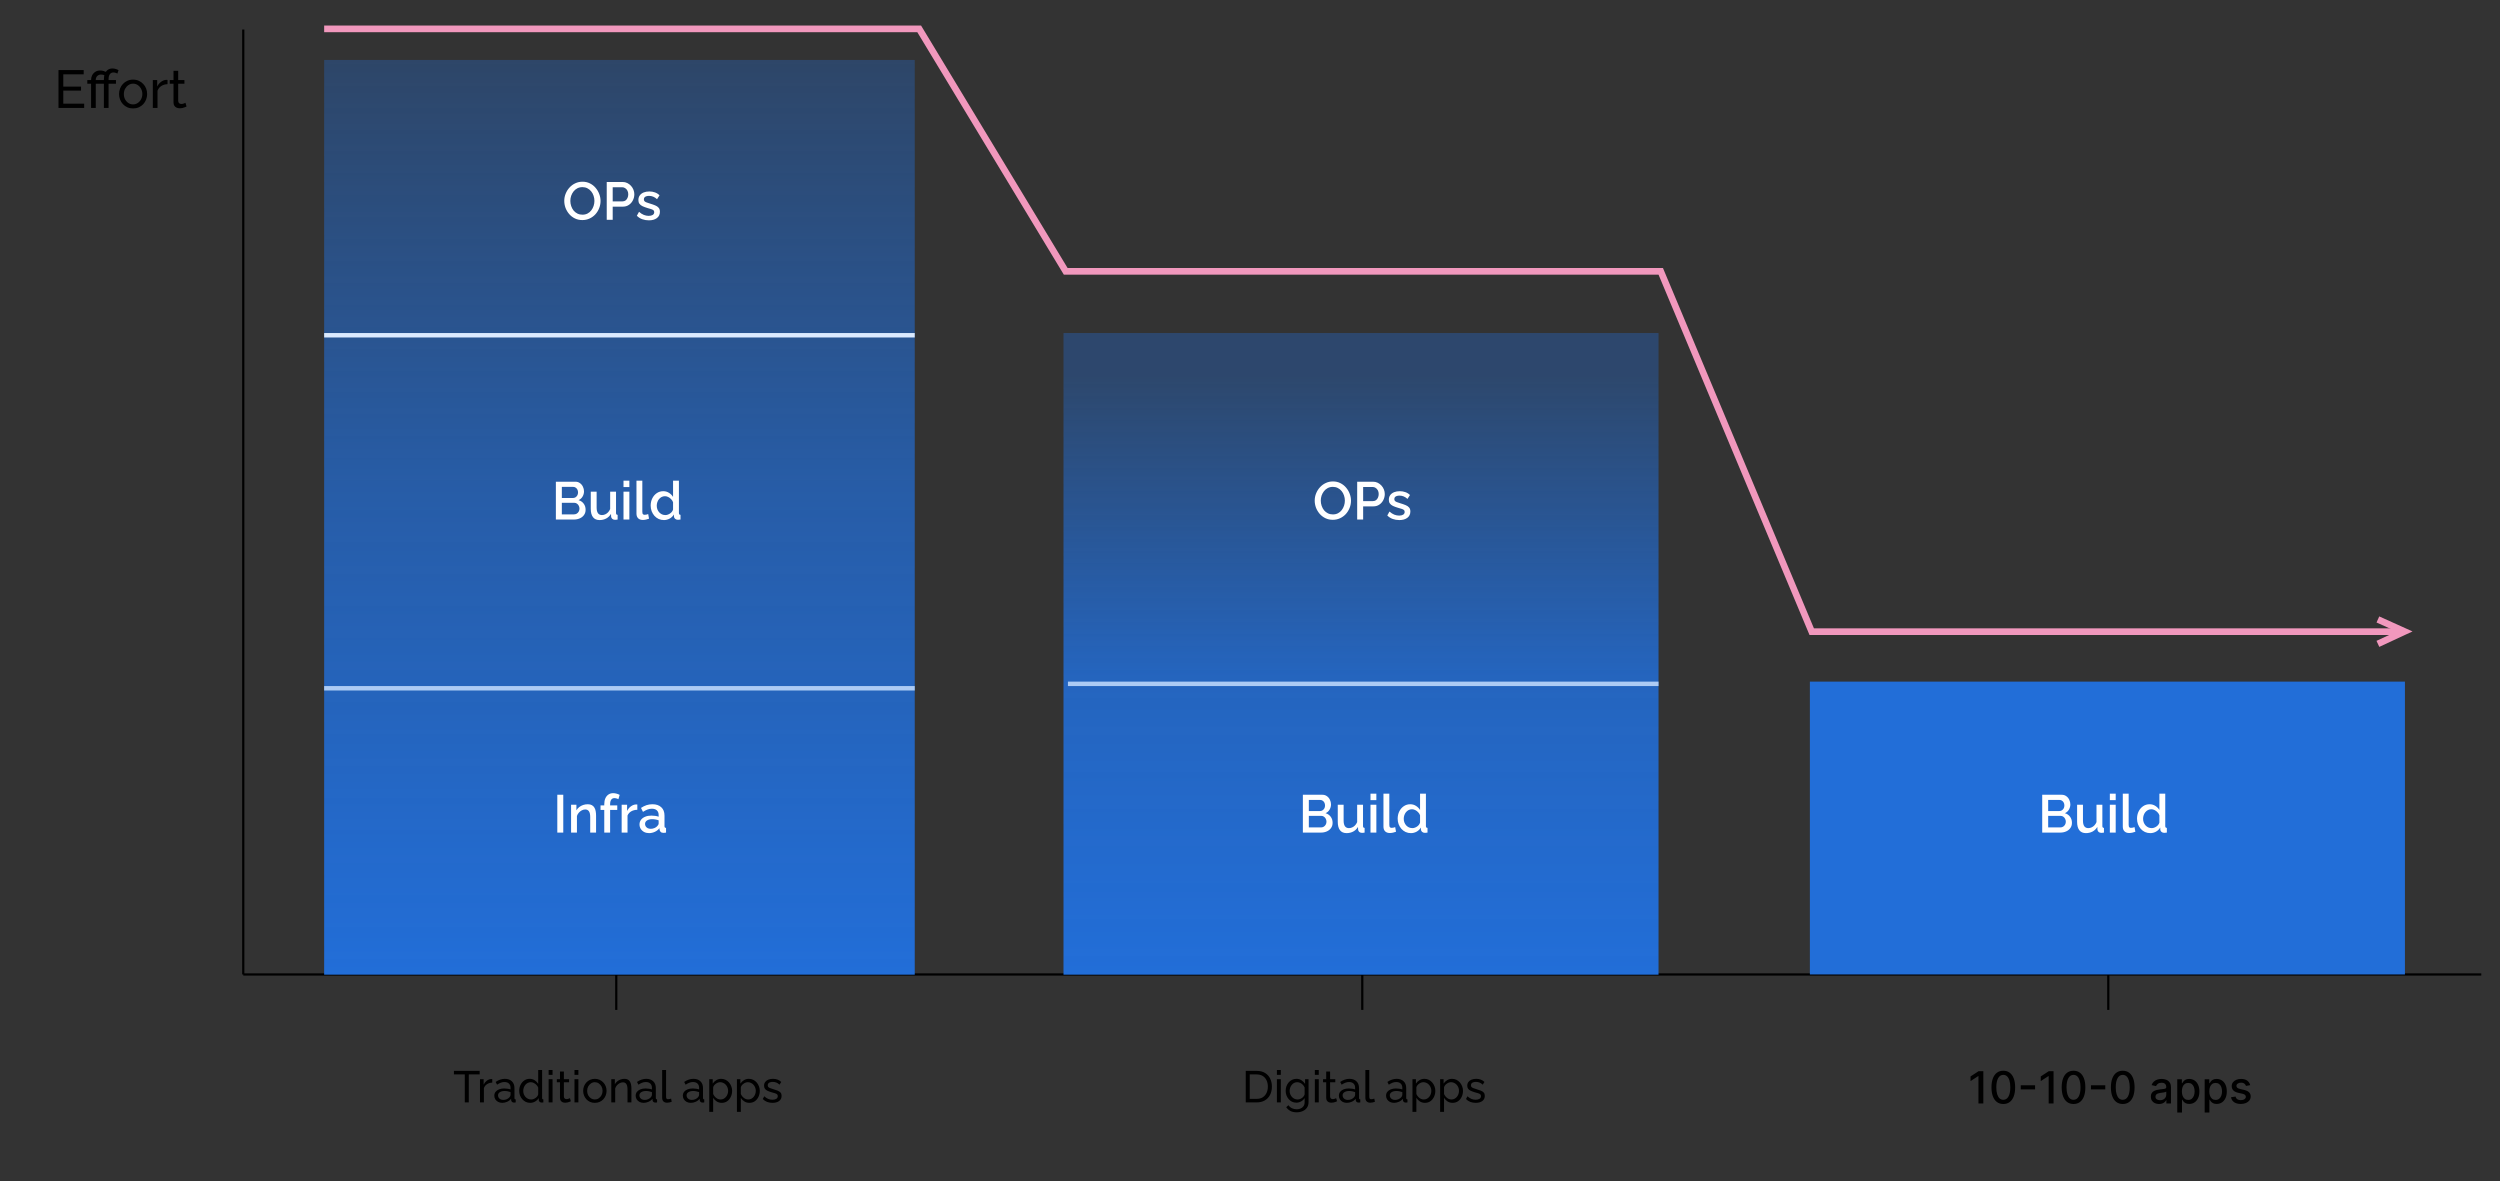 <svg width="1126" height="532" viewBox="0 0 1126 532" fill="none" xmlns="http://www.w3.org/2000/svg">
<rect x="0" y="0" width="1126" height="532" fill="#333333" stroke="none"/>
<path d="M109.566 438.9H1117.57" stroke="black"/>
<path d="M277.567 454.86V438.9" stroke="black"/>
<path d="M216.043 483.923H211.143V496.523H209.343V483.923H204.443V482.323H216.043V483.923ZM221.707 487.623C220.827 487.637 220.047 487.863 219.367 488.303C218.7 488.73 218.227 489.323 217.947 490.083V496.523H216.187V486.083H217.827V488.503C218.187 487.783 218.66 487.203 219.247 486.763C219.847 486.31 220.474 486.057 221.127 486.003C221.26 486.003 221.374 486.003 221.467 486.003C221.56 486.003 221.64 486.01 221.707 486.023V487.623ZM222.633 493.503C222.633 492.837 222.819 492.263 223.193 491.783C223.579 491.29 224.106 490.91 224.773 490.643C225.439 490.377 226.213 490.243 227.093 490.243C227.559 490.243 228.053 490.283 228.573 490.363C229.093 490.43 229.553 490.537 229.953 490.683V489.923C229.953 489.123 229.713 488.497 229.233 488.043C228.753 487.577 228.073 487.343 227.193 487.343C226.619 487.343 226.066 487.45 225.533 487.663C225.013 487.863 224.459 488.157 223.873 488.543L223.233 487.303C223.913 486.837 224.593 486.49 225.273 486.263C225.953 486.023 226.659 485.903 227.393 485.903C228.726 485.903 229.779 486.277 230.553 487.023C231.326 487.757 231.713 488.783 231.713 490.103V494.523C231.713 494.737 231.753 494.897 231.833 495.003C231.926 495.097 232.073 495.15 232.273 495.163V496.523C232.099 496.55 231.946 496.57 231.813 496.583C231.693 496.597 231.593 496.603 231.513 496.603C231.099 496.603 230.786 496.49 230.573 496.263C230.373 496.037 230.259 495.797 230.233 495.543L230.193 494.883C229.739 495.47 229.146 495.923 228.413 496.243C227.679 496.563 226.953 496.723 226.233 496.723C225.539 496.723 224.919 496.583 224.373 496.303C223.826 496.01 223.399 495.623 223.093 495.143C222.786 494.65 222.633 494.103 222.633 493.503ZM229.433 494.243C229.593 494.057 229.719 493.87 229.813 493.683C229.906 493.483 229.953 493.317 229.953 493.183V491.883C229.539 491.723 229.106 491.603 228.653 491.523C228.199 491.43 227.753 491.383 227.313 491.383C226.419 491.383 225.693 491.563 225.133 491.923C224.586 492.27 224.313 492.75 224.313 493.363C224.313 493.697 224.399 494.023 224.573 494.343C224.759 494.65 225.026 494.903 225.373 495.103C225.733 495.303 226.173 495.403 226.693 495.403C227.239 495.403 227.759 495.297 228.253 495.083C228.746 494.857 229.139 494.577 229.433 494.243ZM233.847 491.323C233.847 490.337 234.047 489.437 234.447 488.623C234.86 487.797 235.42 487.137 236.127 486.643C236.847 486.15 237.667 485.903 238.587 485.903C239.427 485.903 240.18 486.123 240.847 486.563C241.514 487.003 242.034 487.537 242.407 488.163V481.923H244.167V494.523C244.167 494.737 244.207 494.897 244.287 495.003C244.38 495.097 244.527 495.15 244.727 495.163V496.523C244.394 496.577 244.134 496.603 243.947 496.603C243.6 496.603 243.294 496.483 243.027 496.243C242.774 496.003 242.647 495.737 242.647 495.443V494.563C242.234 495.23 241.68 495.757 240.987 496.143C240.294 496.53 239.574 496.723 238.827 496.723C238.107 496.723 237.44 496.583 236.827 496.303C236.227 496.01 235.7 495.61 235.247 495.103C234.807 494.597 234.46 494.023 234.207 493.383C233.967 492.73 233.847 492.043 233.847 491.323ZM242.407 492.863V489.863C242.247 489.41 241.987 489.003 241.627 488.643C241.267 488.27 240.86 487.977 240.407 487.763C239.967 487.537 239.527 487.423 239.087 487.423C238.567 487.423 238.094 487.537 237.667 487.763C237.254 487.977 236.894 488.27 236.587 488.643C236.294 489.003 236.067 489.417 235.907 489.883C235.747 490.35 235.667 490.837 235.667 491.343C235.667 491.863 235.754 492.357 235.927 492.823C236.114 493.29 236.367 493.703 236.687 494.063C237.02 494.423 237.4 494.703 237.827 494.903C238.267 495.103 238.74 495.203 239.247 495.203C239.567 495.203 239.894 495.143 240.227 495.023C240.574 494.903 240.9 494.737 241.207 494.523C241.514 494.31 241.774 494.063 241.987 493.783C242.2 493.49 242.34 493.183 242.407 492.863ZM247.105 496.523V486.083H248.865V496.523H247.105ZM247.105 484.123V481.923H248.865V484.123H247.105ZM257.114 496.003C256.968 496.07 256.768 496.157 256.514 496.263C256.261 496.37 255.968 496.463 255.634 496.543C255.301 496.623 254.948 496.663 254.574 496.663C254.148 496.663 253.754 496.59 253.394 496.443C253.034 496.283 252.748 496.043 252.534 495.723C252.321 495.39 252.214 494.977 252.214 494.483V487.463H250.794V486.083H252.214V482.603H253.974V486.083H256.314V487.463H253.974V493.943C254.001 494.317 254.128 494.597 254.354 494.783C254.581 494.957 254.848 495.043 255.154 495.043C255.501 495.043 255.821 494.983 256.114 494.863C256.408 494.743 256.601 494.657 256.694 494.603L257.114 496.003ZM258.746 496.523V486.083H260.506V496.523H258.746ZM258.746 484.123V481.923H260.506V484.123H258.746ZM267.915 496.723C267.128 496.723 266.415 496.583 265.775 496.303C265.135 496.01 264.582 495.617 264.115 495.123C263.648 494.617 263.288 494.037 263.035 493.383C262.782 492.73 262.655 492.043 262.655 491.323C262.655 490.59 262.782 489.897 263.035 489.243C263.288 488.59 263.648 488.017 264.115 487.523C264.582 487.017 265.135 486.623 265.775 486.343C266.428 486.05 267.142 485.903 267.915 485.903C268.702 485.903 269.415 486.05 270.055 486.343C270.695 486.623 271.248 487.017 271.715 487.523C272.195 488.017 272.562 488.59 272.815 489.243C273.068 489.897 273.195 490.59 273.195 491.323C273.195 492.043 273.068 492.73 272.815 493.383C272.562 494.037 272.202 494.617 271.735 495.123C271.268 495.617 270.708 496.01 270.055 496.303C269.415 496.583 268.702 496.723 267.915 496.723ZM264.455 491.343C264.455 492.063 264.608 492.717 264.915 493.303C265.235 493.89 265.655 494.357 266.175 494.703C266.695 495.037 267.275 495.203 267.915 495.203C268.555 495.203 269.135 495.03 269.655 494.683C270.188 494.337 270.608 493.87 270.915 493.283C271.235 492.683 271.395 492.023 271.395 491.303C271.395 490.583 271.235 489.93 270.915 489.343C270.608 488.757 270.188 488.29 269.655 487.943C269.135 487.597 268.555 487.423 267.915 487.423C267.275 487.423 266.695 487.603 266.175 487.963C265.655 488.31 265.235 488.777 264.915 489.363C264.608 489.95 264.455 490.61 264.455 491.343ZM284.388 496.523H282.628V490.683C282.628 489.577 282.454 488.77 282.108 488.263C281.774 487.743 281.261 487.483 280.568 487.483C280.088 487.483 279.608 487.603 279.128 487.843C278.661 488.083 278.241 488.41 277.868 488.823C277.508 489.223 277.248 489.69 277.088 490.223V496.523H275.328V486.083H276.928V488.323C277.208 487.83 277.568 487.403 278.008 487.043C278.448 486.683 278.948 486.403 279.508 486.203C280.068 486.003 280.654 485.903 281.268 485.903C281.868 485.903 282.368 486.017 282.768 486.243C283.181 486.457 283.501 486.763 283.728 487.163C283.968 487.55 284.134 488.01 284.228 488.543C284.334 489.077 284.388 489.657 284.388 490.283V496.523ZM286.305 493.503C286.305 492.837 286.491 492.263 286.865 491.783C287.251 491.29 287.778 490.91 288.445 490.643C289.111 490.377 289.885 490.243 290.765 490.243C291.231 490.243 291.725 490.283 292.245 490.363C292.765 490.43 293.225 490.537 293.625 490.683V489.923C293.625 489.123 293.385 488.497 292.905 488.043C292.425 487.577 291.745 487.343 290.865 487.343C290.291 487.343 289.738 487.45 289.205 487.663C288.685 487.863 288.131 488.157 287.545 488.543L286.905 487.303C287.585 486.837 288.265 486.49 288.945 486.263C289.625 486.023 290.331 485.903 291.065 485.903C292.398 485.903 293.451 486.277 294.225 487.023C294.998 487.757 295.385 488.783 295.385 490.103V494.523C295.385 494.737 295.425 494.897 295.505 495.003C295.598 495.097 295.745 495.15 295.945 495.163V496.523C295.771 496.55 295.618 496.57 295.485 496.583C295.365 496.597 295.265 496.603 295.185 496.603C294.771 496.603 294.458 496.49 294.245 496.263C294.045 496.037 293.931 495.797 293.905 495.543L293.865 494.883C293.411 495.47 292.818 495.923 292.085 496.243C291.351 496.563 290.625 496.723 289.905 496.723C289.211 496.723 288.591 496.583 288.045 496.303C287.498 496.01 287.071 495.623 286.765 495.143C286.458 494.65 286.305 494.103 286.305 493.503ZM293.105 494.243C293.265 494.057 293.391 493.87 293.485 493.683C293.578 493.483 293.625 493.317 293.625 493.183V491.883C293.211 491.723 292.778 491.603 292.325 491.523C291.871 491.43 291.425 491.383 290.985 491.383C290.091 491.383 289.365 491.563 288.805 491.923C288.258 492.27 287.985 492.75 287.985 493.363C287.985 493.697 288.071 494.023 288.245 494.343C288.431 494.65 288.698 494.903 289.045 495.103C289.405 495.303 289.845 495.403 290.365 495.403C290.911 495.403 291.431 495.297 291.925 495.083C292.418 494.857 292.811 494.577 293.105 494.243ZM298.239 481.923H299.999V493.823C299.999 494.397 300.079 494.75 300.239 494.883C300.399 495.017 300.592 495.083 300.819 495.083C301.099 495.083 301.366 495.057 301.619 495.003C301.872 494.937 302.086 494.87 302.259 494.803L302.539 496.243C302.246 496.363 301.899 496.463 301.499 496.543C301.099 496.623 300.746 496.663 300.439 496.663C299.759 496.663 299.219 496.47 298.819 496.083C298.432 495.697 298.239 495.157 298.239 494.463V481.923ZM307.555 493.503C307.555 492.837 307.741 492.263 308.115 491.783C308.501 491.29 309.028 490.91 309.695 490.643C310.361 490.377 311.135 490.243 312.015 490.243C312.481 490.243 312.975 490.283 313.495 490.363C314.015 490.43 314.475 490.537 314.875 490.683V489.923C314.875 489.123 314.635 488.497 314.155 488.043C313.675 487.577 312.995 487.343 312.115 487.343C311.541 487.343 310.988 487.45 310.455 487.663C309.935 487.863 309.381 488.157 308.795 488.543L308.155 487.303C308.835 486.837 309.515 486.49 310.195 486.263C310.875 486.023 311.581 485.903 312.315 485.903C313.648 485.903 314.701 486.277 315.475 487.023C316.248 487.757 316.635 488.783 316.635 490.103V494.523C316.635 494.737 316.675 494.897 316.755 495.003C316.848 495.097 316.995 495.15 317.195 495.163V496.523C317.021 496.55 316.868 496.57 316.735 496.583C316.615 496.597 316.515 496.603 316.435 496.603C316.021 496.603 315.708 496.49 315.495 496.263C315.295 496.037 315.181 495.797 315.155 495.543L315.115 494.883C314.661 495.47 314.068 495.923 313.335 496.243C312.601 496.563 311.875 496.723 311.155 496.723C310.461 496.723 309.841 496.583 309.295 496.303C308.748 496.01 308.321 495.623 308.015 495.143C307.708 494.65 307.555 494.103 307.555 493.503ZM314.355 494.243C314.515 494.057 314.641 493.87 314.735 493.683C314.828 493.483 314.875 493.317 314.875 493.183V491.883C314.461 491.723 314.028 491.603 313.575 491.523C313.121 491.43 312.675 491.383 312.235 491.383C311.341 491.383 310.615 491.563 310.055 491.923C309.508 492.27 309.235 492.75 309.235 493.363C309.235 493.697 309.321 494.023 309.495 494.343C309.681 494.65 309.948 494.903 310.295 495.103C310.655 495.303 311.095 495.403 311.615 495.403C312.161 495.403 312.681 495.297 313.175 495.083C313.668 494.857 314.061 494.577 314.355 494.243ZM325.069 496.723C324.216 496.723 323.456 496.51 322.789 496.083C322.122 495.657 321.596 495.117 321.209 494.463V500.783H319.449V486.083H321.009V488.043C321.422 487.403 321.962 486.89 322.629 486.503C323.296 486.103 324.022 485.903 324.809 485.903C325.529 485.903 326.189 486.05 326.789 486.343C327.389 486.637 327.909 487.037 328.349 487.543C328.789 488.05 329.129 488.63 329.369 489.283C329.622 489.923 329.749 490.597 329.749 491.303C329.749 492.29 329.549 493.197 329.149 494.023C328.762 494.85 328.216 495.51 327.509 496.003C326.802 496.483 325.989 496.723 325.069 496.723ZM324.529 495.203C325.049 495.203 325.516 495.097 325.929 494.883C326.356 494.657 326.716 494.363 327.009 494.003C327.316 493.63 327.549 493.21 327.709 492.743C327.869 492.277 327.949 491.797 327.949 491.303C327.949 490.783 327.856 490.29 327.669 489.823C327.496 489.357 327.242 488.943 326.909 488.583C326.589 488.223 326.209 487.943 325.769 487.743C325.342 487.53 324.876 487.423 324.369 487.423C324.049 487.423 323.716 487.483 323.369 487.603C323.036 487.723 322.716 487.897 322.409 488.123C322.102 488.337 321.842 488.583 321.629 488.863C321.416 489.143 321.276 489.443 321.209 489.763V492.743C321.409 493.197 321.676 493.61 322.009 493.983C322.342 494.357 322.729 494.657 323.169 494.883C323.609 495.097 324.062 495.203 324.529 495.203ZM337.53 496.723C336.676 496.723 335.916 496.51 335.25 496.083C334.583 495.657 334.056 495.117 333.67 494.463V500.783H331.91V486.083H333.47V488.043C333.883 487.403 334.423 486.89 335.09 486.503C335.756 486.103 336.483 485.903 337.27 485.903C337.99 485.903 338.65 486.05 339.25 486.343C339.85 486.637 340.37 487.037 340.81 487.543C341.25 488.05 341.59 488.63 341.83 489.283C342.083 489.923 342.21 490.597 342.21 491.303C342.21 492.29 342.01 493.197 341.61 494.023C341.223 494.85 340.676 495.51 339.97 496.003C339.263 496.483 338.45 496.723 337.53 496.723ZM336.99 495.203C337.51 495.203 337.976 495.097 338.39 494.883C338.816 494.657 339.176 494.363 339.47 494.003C339.776 493.63 340.01 493.21 340.17 492.743C340.33 492.277 340.41 491.797 340.41 491.303C340.41 490.783 340.316 490.29 340.13 489.823C339.956 489.357 339.703 488.943 339.37 488.583C339.05 488.223 338.67 487.943 338.23 487.743C337.803 487.53 337.336 487.423 336.83 487.423C336.51 487.423 336.176 487.483 335.83 487.603C335.496 487.723 335.176 487.897 334.87 488.123C334.563 488.337 334.303 488.583 334.09 488.863C333.876 489.143 333.736 489.443 333.67 489.763V492.743C333.87 493.197 334.136 493.61 334.47 493.983C334.803 494.357 335.19 494.657 335.63 494.883C336.07 495.097 336.523 495.203 336.99 495.203ZM347.951 496.723C347.084 496.723 346.271 496.583 345.511 496.303C344.751 496.01 344.097 495.577 343.551 495.003L344.231 493.763C344.831 494.323 345.431 494.723 346.031 494.963C346.631 495.203 347.244 495.323 347.871 495.323C348.591 495.323 349.177 495.19 349.631 494.923C350.084 494.643 350.311 494.237 350.311 493.703C350.311 493.317 350.191 493.03 349.951 492.843C349.724 492.657 349.397 492.503 348.971 492.383C348.544 492.25 348.037 492.103 347.451 491.943C346.731 491.73 346.124 491.503 345.631 491.263C345.137 491.023 344.764 490.723 344.511 490.363C344.257 490.003 344.131 489.55 344.131 489.003C344.131 488.337 344.304 487.777 344.651 487.323C344.997 486.857 345.471 486.503 346.071 486.263C346.684 486.023 347.377 485.903 348.151 485.903C348.924 485.903 349.624 486.023 350.251 486.263C350.877 486.503 351.417 486.857 351.871 487.323L351.071 488.543C350.657 488.117 350.204 487.803 349.711 487.603C349.217 487.39 348.664 487.283 348.051 487.283C347.691 487.283 347.337 487.33 346.991 487.423C346.644 487.503 346.357 487.657 346.131 487.883C345.904 488.097 345.791 488.403 345.791 488.803C345.791 489.137 345.877 489.403 346.051 489.603C346.237 489.79 346.504 489.95 346.851 490.083C347.211 490.217 347.644 490.363 348.151 490.523C348.937 490.75 349.617 490.977 350.191 491.203C350.777 491.43 351.231 491.723 351.551 492.083C351.871 492.443 352.031 492.943 352.031 493.583C352.031 494.57 351.657 495.343 350.911 495.903C350.164 496.45 349.177 496.723 347.951 496.723Z" fill="black"/>
<path d="M613.569 454.86V438.9" stroke="black"/>
<path d="M561.082 496.523V482.323H566.002C567.522 482.323 568.789 482.643 569.802 483.283C570.829 483.91 571.596 484.763 572.102 485.843C572.609 486.91 572.862 488.097 572.862 489.403C572.862 490.843 572.582 492.097 572.022 493.163C571.462 494.23 570.669 495.057 569.642 495.643C568.616 496.23 567.402 496.523 566.002 496.523H561.082ZM571.042 489.403C571.042 488.337 570.842 487.39 570.442 486.563C570.056 485.737 569.489 485.09 568.742 484.623C567.996 484.157 567.082 483.923 566.002 483.923H562.882V494.923H566.002C567.096 494.923 568.016 494.683 568.762 494.203C569.509 493.71 570.076 493.05 570.462 492.223C570.849 491.383 571.042 490.443 571.042 489.403ZM575.119 496.523V486.083H576.879V496.523H575.119ZM575.119 484.123V481.923H576.879V484.123H575.119ZM583.888 496.643C583.181 496.643 582.528 496.503 581.928 496.223C581.341 495.93 580.835 495.537 580.408 495.043C579.981 494.537 579.648 493.963 579.408 493.323C579.181 492.683 579.068 492.017 579.068 491.323C579.068 490.59 579.181 489.897 579.408 489.243C579.648 488.59 579.981 488.017 580.408 487.523C580.848 487.017 581.361 486.623 581.948 486.343C582.535 486.05 583.188 485.903 583.908 485.903C584.775 485.903 585.528 486.117 586.168 486.543C586.821 486.97 587.368 487.51 587.808 488.163V486.083H589.368V496.403C589.368 497.39 589.128 498.223 588.648 498.903C588.181 499.583 587.541 500.097 586.728 500.443C585.928 500.803 585.035 500.983 584.048 500.983C582.875 500.983 581.915 500.777 581.168 500.363C580.421 499.95 579.801 499.39 579.308 498.683L580.328 497.783C580.741 498.397 581.275 498.857 581.928 499.163C582.595 499.47 583.301 499.623 584.048 499.623C584.688 499.623 585.275 499.503 585.808 499.263C586.355 499.037 586.788 498.683 587.108 498.203C587.441 497.723 587.608 497.123 587.608 496.403V494.563C587.221 495.203 586.688 495.71 586.008 496.083C585.341 496.457 584.635 496.643 583.888 496.643ZM584.428 495.203C584.801 495.203 585.161 495.137 585.508 495.003C585.855 494.87 586.175 494.697 586.468 494.483C586.761 494.257 587.008 494.003 587.208 493.723C587.408 493.443 587.541 493.157 587.608 492.863V489.863C587.421 489.383 587.155 488.963 586.808 488.603C586.461 488.23 586.068 487.943 585.628 487.743C585.188 487.53 584.735 487.423 584.268 487.423C583.735 487.423 583.255 487.537 582.828 487.763C582.415 487.99 582.061 488.297 581.768 488.683C581.475 489.057 581.248 489.477 581.088 489.943C580.928 490.41 580.848 490.883 580.848 491.363C580.848 491.883 580.941 492.377 581.128 492.843C581.315 493.297 581.568 493.703 581.888 494.063C582.208 494.423 582.588 494.703 583.028 494.903C583.468 495.103 583.935 495.203 584.428 495.203ZM592.209 496.523V486.083H593.969V496.523H592.209ZM592.209 484.123V481.923H593.969V484.123H592.209ZM602.218 496.003C602.071 496.07 601.871 496.157 601.618 496.263C601.365 496.37 601.071 496.463 600.738 496.543C600.405 496.623 600.051 496.663 599.678 496.663C599.251 496.663 598.858 496.59 598.498 496.443C598.138 496.283 597.851 496.043 597.638 495.723C597.425 495.39 597.318 494.977 597.318 494.483V487.463H595.898V486.083H597.318V482.603H599.078V486.083H601.418V487.463H599.078V493.943C599.105 494.317 599.231 494.597 599.458 494.783C599.685 494.957 599.951 495.043 600.258 495.043C600.605 495.043 600.925 494.983 601.218 494.863C601.511 494.743 601.705 494.657 601.798 494.603L602.218 496.003ZM603.029 493.503C603.029 492.837 603.216 492.263 603.589 491.783C603.976 491.29 604.503 490.91 605.169 490.643C605.836 490.377 606.609 490.243 607.489 490.243C607.956 490.243 608.449 490.283 608.969 490.363C609.489 490.43 609.949 490.537 610.349 490.683V489.923C610.349 489.123 610.109 488.497 609.629 488.043C609.149 487.577 608.469 487.343 607.589 487.343C607.016 487.343 606.463 487.45 605.929 487.663C605.409 487.863 604.856 488.157 604.269 488.543L603.629 487.303C604.309 486.837 604.989 486.49 605.669 486.263C606.349 486.023 607.056 485.903 607.789 485.903C609.123 485.903 610.176 486.277 610.949 487.023C611.723 487.757 612.109 488.783 612.109 490.103V494.523C612.109 494.737 612.149 494.897 612.229 495.003C612.323 495.097 612.469 495.15 612.669 495.163V496.523C612.496 496.55 612.343 496.57 612.209 496.583C612.089 496.597 611.989 496.603 611.909 496.603C611.496 496.603 611.183 496.49 610.969 496.263C610.769 496.037 610.656 495.797 610.629 495.543L610.589 494.883C610.136 495.47 609.543 495.923 608.809 496.243C608.076 496.563 607.349 496.723 606.629 496.723C605.936 496.723 605.316 496.583 604.769 496.303C604.223 496.01 603.796 495.623 603.489 495.143C603.183 494.65 603.029 494.103 603.029 493.503ZM609.829 494.243C609.989 494.057 610.116 493.87 610.209 493.683C610.303 493.483 610.349 493.317 610.349 493.183V491.883C609.936 491.723 609.503 491.603 609.049 491.523C608.596 491.43 608.149 491.383 607.709 491.383C606.816 491.383 606.089 491.563 605.529 491.923C604.983 492.27 604.709 492.75 604.709 493.363C604.709 493.697 604.796 494.023 604.969 494.343C605.156 494.65 605.423 494.903 605.769 495.103C606.129 495.303 606.569 495.403 607.089 495.403C607.636 495.403 608.156 495.297 608.649 495.083C609.143 494.857 609.536 494.577 609.829 494.243ZM614.963 481.923H616.723V493.823C616.723 494.397 616.803 494.75 616.963 494.883C617.123 495.017 617.317 495.083 617.543 495.083C617.823 495.083 618.09 495.057 618.343 495.003C618.597 494.937 618.81 494.87 618.983 494.803L619.263 496.243C618.97 496.363 618.623 496.463 618.223 496.543C617.823 496.623 617.47 496.663 617.163 496.663C616.483 496.663 615.943 496.47 615.543 496.083C615.157 495.697 614.963 495.157 614.963 494.463V481.923ZM624.279 493.503C624.279 492.837 624.466 492.263 624.839 491.783C625.226 491.29 625.753 490.91 626.419 490.643C627.086 490.377 627.859 490.243 628.739 490.243C629.206 490.243 629.699 490.283 630.219 490.363C630.739 490.43 631.199 490.537 631.599 490.683V489.923C631.599 489.123 631.359 488.497 630.879 488.043C630.399 487.577 629.719 487.343 628.839 487.343C628.266 487.343 627.713 487.45 627.179 487.663C626.659 487.863 626.106 488.157 625.519 488.543L624.879 487.303C625.559 486.837 626.239 486.49 626.919 486.263C627.599 486.023 628.306 485.903 629.039 485.903C630.373 485.903 631.426 486.277 632.199 487.023C632.973 487.757 633.359 488.783 633.359 490.103V494.523C633.359 494.737 633.399 494.897 633.479 495.003C633.573 495.097 633.719 495.15 633.919 495.163V496.523C633.746 496.55 633.593 496.57 633.459 496.583C633.339 496.597 633.239 496.603 633.159 496.603C632.746 496.603 632.433 496.49 632.219 496.263C632.019 496.037 631.906 495.797 631.879 495.543L631.839 494.883C631.386 495.47 630.793 495.923 630.059 496.243C629.326 496.563 628.599 496.723 627.879 496.723C627.186 496.723 626.566 496.583 626.019 496.303C625.473 496.01 625.046 495.623 624.739 495.143C624.433 494.65 624.279 494.103 624.279 493.503ZM631.079 494.243C631.239 494.057 631.366 493.87 631.459 493.683C631.553 493.483 631.599 493.317 631.599 493.183V491.883C631.186 491.723 630.753 491.603 630.299 491.523C629.846 491.43 629.399 491.383 628.959 491.383C628.066 491.383 627.339 491.563 626.779 491.923C626.233 492.27 625.959 492.75 625.959 493.363C625.959 493.697 626.046 494.023 626.219 494.343C626.406 494.65 626.673 494.903 627.019 495.103C627.379 495.303 627.819 495.403 628.339 495.403C628.886 495.403 629.406 495.297 629.899 495.083C630.393 494.857 630.786 494.577 631.079 494.243ZM641.793 496.723C640.94 496.723 640.18 496.51 639.513 496.083C638.847 495.657 638.32 495.117 637.933 494.463V500.783H636.173V486.083H637.733V488.043C638.147 487.403 638.687 486.89 639.353 486.503C640.02 486.103 640.747 485.903 641.533 485.903C642.253 485.903 642.913 486.05 643.513 486.343C644.113 486.637 644.633 487.037 645.073 487.543C645.513 488.05 645.853 488.63 646.093 489.283C646.347 489.923 646.473 490.597 646.473 491.303C646.473 492.29 646.273 493.197 645.873 494.023C645.487 494.85 644.94 495.51 644.233 496.003C643.527 496.483 642.713 496.723 641.793 496.723ZM641.253 495.203C641.773 495.203 642.24 495.097 642.653 494.883C643.08 494.657 643.44 494.363 643.733 494.003C644.04 493.63 644.273 493.21 644.433 492.743C644.593 492.277 644.673 491.797 644.673 491.303C644.673 490.783 644.58 490.29 644.393 489.823C644.22 489.357 643.967 488.943 643.633 488.583C643.313 488.223 642.933 487.943 642.493 487.743C642.067 487.53 641.6 487.423 641.093 487.423C640.773 487.423 640.44 487.483 640.093 487.603C639.76 487.723 639.44 487.897 639.133 488.123C638.827 488.337 638.567 488.583 638.353 488.863C638.14 489.143 638 489.443 637.933 489.763V492.743C638.133 493.197 638.4 493.61 638.733 493.983C639.067 494.357 639.453 494.657 639.893 494.883C640.333 495.097 640.787 495.203 641.253 495.203ZM654.254 496.723C653.401 496.723 652.641 496.51 651.974 496.083C651.308 495.657 650.781 495.117 650.394 494.463V500.783H648.634V486.083H650.194V488.043C650.608 487.403 651.148 486.89 651.814 486.503C652.481 486.103 653.208 485.903 653.994 485.903C654.714 485.903 655.374 486.05 655.974 486.343C656.574 486.637 657.094 487.037 657.534 487.543C657.974 488.05 658.314 488.63 658.554 489.283C658.808 489.923 658.934 490.597 658.934 491.303C658.934 492.29 658.734 493.197 658.334 494.023C657.948 494.85 657.401 495.51 656.694 496.003C655.988 496.483 655.174 496.723 654.254 496.723ZM653.714 495.203C654.234 495.203 654.701 495.097 655.114 494.883C655.541 494.657 655.901 494.363 656.194 494.003C656.501 493.63 656.734 493.21 656.894 492.743C657.054 492.277 657.134 491.797 657.134 491.303C657.134 490.783 657.041 490.29 656.854 489.823C656.681 489.357 656.428 488.943 656.094 488.583C655.774 488.223 655.394 487.943 654.954 487.743C654.528 487.53 654.061 487.423 653.554 487.423C653.234 487.423 652.901 487.483 652.554 487.603C652.221 487.723 651.901 487.897 651.594 488.123C651.288 488.337 651.028 488.583 650.814 488.863C650.601 489.143 650.461 489.443 650.394 489.763V492.743C650.594 493.197 650.861 493.61 651.194 493.983C651.528 494.357 651.914 494.657 652.354 494.883C652.794 495.097 653.248 495.203 653.714 495.203ZM664.675 496.723C663.809 496.723 662.995 496.583 662.235 496.303C661.475 496.01 660.822 495.577 660.275 495.003L660.955 493.763C661.555 494.323 662.155 494.723 662.755 494.963C663.355 495.203 663.969 495.323 664.595 495.323C665.315 495.323 665.902 495.19 666.355 494.923C666.809 494.643 667.035 494.237 667.035 493.703C667.035 493.317 666.915 493.03 666.675 492.843C666.449 492.657 666.122 492.503 665.695 492.383C665.269 492.25 664.762 492.103 664.175 491.943C663.455 491.73 662.849 491.503 662.355 491.263C661.862 491.023 661.489 490.723 661.235 490.363C660.982 490.003 660.855 489.55 660.855 489.003C660.855 488.337 661.029 487.777 661.375 487.323C661.722 486.857 662.195 486.503 662.795 486.263C663.409 486.023 664.102 485.903 664.875 485.903C665.649 485.903 666.349 486.023 666.975 486.263C667.602 486.503 668.142 486.857 668.595 487.323L667.795 488.543C667.382 488.117 666.929 487.803 666.435 487.603C665.942 487.39 665.389 487.283 664.775 487.283C664.415 487.283 664.062 487.33 663.715 487.423C663.369 487.503 663.082 487.657 662.855 487.883C662.629 488.097 662.515 488.403 662.515 488.803C662.515 489.137 662.602 489.403 662.775 489.603C662.962 489.79 663.229 489.95 663.575 490.083C663.935 490.217 664.369 490.363 664.875 490.523C665.662 490.75 666.342 490.977 666.915 491.203C667.502 491.43 667.955 491.723 668.275 492.083C668.595 492.443 668.755 492.943 668.755 493.583C668.755 494.57 668.382 495.343 667.635 495.903C666.889 496.45 665.902 496.723 664.675 496.723Z" fill="black"/>
<path d="M949.571 454.86V438.9" stroke="black"/>
<path d="M893.297 482.455V497H891.095V484.656H891.01L887.529 486.929V484.827L891.159 482.455H893.297ZM902.295 497.241C901.173 497.237 900.214 496.941 899.419 496.354C898.623 495.767 898.015 494.912 897.593 493.79C897.172 492.668 896.961 491.316 896.961 489.734C896.961 488.158 897.172 486.811 897.593 485.693C898.02 484.576 898.63 483.723 899.426 483.136C900.226 482.549 901.182 482.256 902.295 482.256C903.408 482.256 904.362 482.552 905.157 483.143C905.953 483.731 906.561 484.583 906.983 485.7C907.409 486.813 907.622 488.158 907.622 489.734C907.622 491.321 907.411 492.675 906.99 493.797C906.568 494.914 905.96 495.769 905.164 496.361C904.369 496.948 903.413 497.241 902.295 497.241ZM902.295 495.345C903.28 495.345 904.049 494.865 904.603 493.903C905.162 492.942 905.441 491.553 905.441 489.734C905.441 488.527 905.314 487.507 905.058 486.673C904.807 485.835 904.445 485.201 903.971 484.77C903.502 484.334 902.944 484.116 902.295 484.116C901.315 484.116 900.546 484.599 899.987 485.565C899.428 486.531 899.146 487.921 899.142 489.734C899.142 490.946 899.267 491.972 899.518 492.81C899.774 493.643 900.136 494.275 900.605 494.706C901.074 495.132 901.637 495.345 902.295 495.345ZM916.597 488.804V490.651H910.148V488.804H916.597ZM924.918 482.455V497H922.716V484.656H922.631L919.151 486.929V484.827L922.78 482.455H924.918ZM933.916 497.241C932.794 497.237 931.835 496.941 931.04 496.354C930.244 495.767 929.636 494.912 929.214 493.79C928.793 492.668 928.582 491.316 928.582 489.734C928.582 488.158 928.793 486.811 929.214 485.693C929.641 484.576 930.251 483.723 931.047 483.136C931.847 482.549 932.804 482.256 933.916 482.256C935.029 482.256 935.983 482.552 936.778 483.143C937.574 483.731 938.182 484.583 938.604 485.7C939.03 486.813 939.243 488.158 939.243 489.734C939.243 491.321 939.032 492.675 938.611 493.797C938.189 494.914 937.581 495.769 936.786 496.361C935.99 496.948 935.034 497.241 933.916 497.241ZM933.916 495.345C934.901 495.345 935.67 494.865 936.224 493.903C936.783 492.942 937.062 491.553 937.062 489.734C937.062 488.527 936.935 487.507 936.679 486.673C936.428 485.835 936.066 485.201 935.592 484.77C935.124 484.334 934.565 484.116 933.916 484.116C932.936 484.116 932.167 484.599 931.608 485.565C931.049 486.531 930.768 487.921 930.763 489.734C930.763 490.946 930.888 491.972 931.139 492.81C931.395 493.643 931.757 494.275 932.226 494.706C932.695 495.132 933.258 495.345 933.916 495.345ZM948.218 488.804V490.651H941.77V488.804H948.218ZM956.084 497.241C954.962 497.237 954.003 496.941 953.208 496.354C952.412 495.767 951.804 494.912 951.382 493.79C950.961 492.668 950.75 491.316 950.75 489.734C950.75 488.158 950.961 486.811 951.382 485.693C951.809 484.576 952.419 483.723 953.215 483.136C954.015 482.549 954.971 482.256 956.084 482.256C957.197 482.256 958.151 482.552 958.946 483.143C959.742 483.731 960.35 484.583 960.772 485.7C961.198 486.813 961.411 488.158 961.411 489.734C961.411 491.321 961.2 492.675 960.779 493.797C960.357 494.914 959.749 495.769 958.953 496.361C958.158 496.948 957.202 497.241 956.084 497.241ZM956.084 495.345C957.069 495.345 957.838 494.865 958.392 493.903C958.951 492.942 959.23 491.553 959.23 489.734C959.23 488.527 959.103 487.507 958.847 486.673C958.596 485.835 958.234 485.201 957.76 484.77C957.292 484.334 956.733 484.116 956.084 484.116C955.104 484.116 954.335 484.599 953.776 485.565C953.217 486.531 952.935 487.921 952.931 489.734C952.931 490.946 953.056 491.972 953.307 492.81C953.563 493.643 953.925 494.275 954.394 494.706C954.863 495.132 955.426 495.345 956.084 495.345ZM972.426 497.241C971.735 497.241 971.11 497.114 970.551 496.858C969.993 496.598 969.55 496.221 969.223 495.729C968.901 495.236 968.74 494.633 968.74 493.918C968.74 493.302 968.859 492.795 969.096 492.398C969.332 492 969.652 491.685 970.054 491.453C970.457 491.221 970.907 491.046 971.404 490.928C971.901 490.809 972.408 490.719 972.924 490.658C973.577 490.582 974.107 490.52 974.515 490.473C974.922 490.421 975.218 490.338 975.402 490.224C975.587 490.111 975.679 489.926 975.679 489.67V489.621C975.679 489 975.504 488.52 975.154 488.179C974.808 487.838 974.292 487.668 973.605 487.668C972.891 487.668 972.327 487.826 971.915 488.143C971.508 488.456 971.226 488.804 971.07 489.188L969.074 488.733C969.311 488.07 969.657 487.535 970.111 487.128C970.57 486.716 971.098 486.418 971.695 486.233C972.292 486.044 972.919 485.949 973.577 485.949C974.013 485.949 974.474 486.001 974.962 486.105C975.454 486.205 975.914 486.389 976.34 486.659C976.771 486.929 977.123 487.315 977.398 487.817C977.673 488.314 977.81 488.96 977.81 489.756V497H975.736V495.509H975.651C975.514 495.783 975.308 496.053 975.033 496.318C974.758 496.583 974.406 496.804 973.975 496.979C973.544 497.154 973.028 497.241 972.426 497.241ZM972.888 495.537C973.475 495.537 973.977 495.421 974.394 495.189C974.815 494.957 975.135 494.654 975.353 494.28C975.575 493.901 975.686 493.496 975.686 493.065V491.659C975.611 491.735 975.464 491.806 975.246 491.872C975.033 491.934 974.789 491.988 974.515 492.036C974.24 492.078 973.972 492.118 973.712 492.156C973.452 492.189 973.234 492.218 973.059 492.241C972.647 492.294 972.27 492.381 971.929 492.504C971.593 492.627 971.323 492.805 971.12 493.037C970.921 493.264 970.821 493.567 970.821 493.946C970.821 494.472 971.016 494.869 971.404 495.139C971.792 495.404 972.287 495.537 972.888 495.537ZM980.638 501.091V486.091H982.712V487.859H982.89C983.013 487.632 983.191 487.369 983.423 487.071C983.655 486.773 983.977 486.512 984.388 486.29C984.8 486.062 985.345 485.949 986.022 485.949C986.903 485.949 987.689 486.171 988.38 486.616C989.071 487.062 989.613 487.703 990.006 488.541C990.404 489.379 990.603 490.388 990.603 491.567C990.603 492.746 990.406 493.757 990.013 494.599C989.621 495.437 989.081 496.084 988.394 496.538C987.708 496.988 986.924 497.213 986.043 497.213C985.38 497.213 984.838 497.102 984.417 496.879C984 496.657 983.674 496.396 983.437 496.098C983.2 495.8 983.018 495.535 982.89 495.303H982.762V501.091H980.638ZM982.719 491.545C982.719 492.312 982.831 492.985 983.053 493.562C983.276 494.14 983.598 494.592 984.019 494.919C984.441 495.241 984.957 495.402 985.567 495.402C986.202 495.402 986.732 495.234 987.158 494.898C987.585 494.557 987.906 494.095 988.124 493.513C988.347 492.93 988.458 492.275 988.458 491.545C988.458 490.826 988.349 490.179 988.131 489.607C987.918 489.034 987.596 488.581 987.165 488.25C986.739 487.919 986.207 487.753 985.567 487.753C984.952 487.753 984.431 487.911 984.005 488.229C983.584 488.546 983.264 488.989 983.046 489.557C982.828 490.125 982.719 490.788 982.719 491.545ZM992.982 501.091V486.091H995.056V487.859H995.234C995.357 487.632 995.534 487.369 995.766 487.071C995.998 486.773 996.32 486.512 996.732 486.29C997.144 486.062 997.689 485.949 998.366 485.949C999.246 485.949 1000.03 486.171 1000.72 486.616C1001.42 487.062 1001.96 487.703 1002.35 488.541C1002.75 489.379 1002.95 490.388 1002.95 491.567C1002.95 492.746 1002.75 493.757 1002.36 494.599C1001.96 495.437 1001.42 496.084 1000.74 496.538C1000.05 496.988 999.268 497.213 998.387 497.213C997.724 497.213 997.182 497.102 996.761 496.879C996.344 496.657 996.017 496.396 995.781 496.098C995.544 495.8 995.362 495.535 995.234 495.303H995.106V501.091H992.982ZM995.063 491.545C995.063 492.312 995.174 492.985 995.397 493.562C995.62 494.14 995.942 494.592 996.363 494.919C996.784 495.241 997.3 495.402 997.911 495.402C998.546 495.402 999.076 495.234 999.502 494.898C999.928 494.557 1000.25 494.095 1000.47 493.513C1000.69 492.93 1000.8 492.275 1000.8 491.545C1000.8 490.826 1000.69 490.179 1000.48 489.607C1000.26 489.034 999.94 488.581 999.509 488.25C999.083 487.919 998.55 487.753 997.911 487.753C997.296 487.753 996.775 487.911 996.349 488.229C995.927 488.546 995.608 488.989 995.39 489.557C995.172 490.125 995.063 490.788 995.063 491.545ZM1013.5 488.754L1011.58 489.095C1011.5 488.849 1011.37 488.615 1011.19 488.392C1011.02 488.17 1010.79 487.987 1010.5 487.845C1010.2 487.703 1009.84 487.632 1009.4 487.632C1008.79 487.632 1008.29 487.767 1007.89 488.037C1007.49 488.302 1007.29 488.645 1007.29 489.067C1007.29 489.431 1007.42 489.725 1007.69 489.947C1007.96 490.17 1008.4 490.352 1009 490.494L1010.73 490.892C1011.73 491.124 1012.48 491.482 1012.98 491.964C1013.47 492.447 1013.71 493.075 1013.71 493.847C1013.71 494.5 1013.52 495.082 1013.15 495.594C1012.77 496.1 1012.25 496.498 1011.58 496.787C1010.91 497.076 1010.13 497.22 1009.25 497.22C1008.03 497.22 1007.04 496.96 1006.26 496.439C1005.49 495.913 1005.02 495.168 1004.84 494.202L1006.9 493.889C1007.02 494.424 1007.29 494.829 1007.68 495.104C1008.08 495.374 1008.6 495.509 1009.24 495.509C1009.94 495.509 1010.49 495.364 1010.91 495.075C1011.33 494.782 1011.53 494.424 1011.53 494.003C1011.53 493.662 1011.41 493.375 1011.15 493.143C1010.9 492.911 1010.51 492.736 1009.99 492.618L1008.15 492.213C1007.13 491.981 1006.37 491.612 1005.89 491.105C1005.4 490.598 1005.16 489.957 1005.16 489.18C1005.16 488.536 1005.34 487.973 1005.7 487.49C1006.06 487.007 1006.56 486.631 1007.19 486.361C1007.83 486.086 1008.56 485.949 1009.37 485.949C1010.55 485.949 1011.48 486.205 1012.16 486.716C1012.84 487.223 1013.28 487.902 1013.5 488.754Z" fill="black"/>
<path d="M109.566 13.3V438.9" stroke="black"/>
<path d="M37.913 46.68V48.6H26.345V31.56H37.697V33.48H28.505V39H36.497V40.8H28.505V46.68H37.913ZM41.025 48.6V37.728H39.321V36.072H41.025V35.976C41.025 35.24 41.184 34.552 41.505 33.912C41.84 33.272 42.312 32.752 42.92 32.352C43.529 31.952 44.248 31.752 45.081 31.752C45.688 31.752 46.209 31.824 46.641 31.968C47.089 32.096 47.52 32.264 47.937 32.472L47.361 34.104C47.008 33.88 46.688 33.736 46.401 33.672C46.112 33.608 45.809 33.576 45.489 33.576C45.105 33.576 44.761 33.648 44.456 33.792C44.169 33.92 43.92 34.096 43.712 34.32C43.52 34.544 43.377 34.8 43.281 35.088C43.184 35.36 43.136 35.632 43.136 35.904V36.072H46.472V37.728H43.136V48.6H41.025ZM46.785 48.6V37.728H45.081V36.072H46.785V35.808C46.785 34.784 46.937 33.904 47.24 33.168C47.56 32.416 48.008 31.84 48.584 31.44C49.16 31.04 49.84 30.84 50.624 30.84C51.12 30.84 51.608 30.912 52.089 31.056C52.569 31.184 53.001 31.368 53.385 31.608L52.856 33.168C52.633 33.008 52.352 32.88 52.017 32.784C51.697 32.688 51.377 32.64 51.056 32.64C50.368 32.64 49.833 32.912 49.449 33.456C49.081 33.984 48.897 34.744 48.897 35.736V36.072H52.233V37.728H48.897V48.6H46.785ZM59.934 48.84C58.99 48.84 58.134 48.672 57.366 48.336C56.598 47.984 55.934 47.512 55.374 46.92C54.814 46.312 54.382 45.616 54.078 44.832C53.774 44.048 53.622 43.224 53.622 42.36C53.622 41.48 53.774 40.648 54.078 39.864C54.382 39.08 54.814 38.392 55.374 37.8C55.934 37.192 56.598 36.72 57.366 36.384C58.15 36.032 59.006 35.856 59.934 35.856C60.878 35.856 61.734 36.032 62.502 36.384C63.27 36.72 63.934 37.192 64.494 37.8C65.07 38.392 65.51 39.08 65.814 39.864C66.118 40.648 66.27 41.48 66.27 42.36C66.27 43.224 66.118 44.048 65.814 44.832C65.51 45.616 65.078 46.312 64.518 46.92C63.958 47.512 63.286 47.984 62.502 48.336C61.734 48.672 60.878 48.84 59.934 48.84ZM55.782 42.384C55.782 43.248 55.966 44.032 56.334 44.736C56.718 45.44 57.222 46 57.846 46.416C58.47 46.816 59.166 47.016 59.934 47.016C60.702 47.016 61.398 46.808 62.022 46.392C62.662 45.976 63.166 45.416 63.534 44.712C63.918 43.992 64.11 43.2 64.11 42.336C64.11 41.472 63.918 40.688 63.534 39.984C63.166 39.28 62.662 38.72 62.022 38.304C61.398 37.888 60.702 37.68 59.934 37.68C59.166 37.68 58.47 37.896 57.846 38.328C57.222 38.744 56.718 39.304 56.334 40.008C55.966 40.712 55.782 41.504 55.782 42.384ZM75.453 37.92C74.397 37.936 73.461 38.208 72.645 38.736C71.845 39.248 71.277 39.96 70.941 40.872V48.6H68.829V36.072H70.797V38.976C71.229 38.112 71.797 37.416 72.501 36.888C73.221 36.344 73.973 36.04 74.757 35.976C74.917 35.976 75.053 35.976 75.165 35.976C75.277 35.976 75.373 35.984 75.453 36V37.92ZM84.028 47.976C83.852 48.056 83.612 48.16 83.308 48.288C83.004 48.416 82.652 48.528 82.252 48.624C81.852 48.72 81.428 48.768 80.98 48.768C80.468 48.768 79.996 48.68 79.564 48.504C79.132 48.312 78.788 48.024 78.532 47.64C78.276 47.24 78.148 46.744 78.148 46.152V37.728H76.444V36.072H78.148V31.896H80.26V36.072H83.068V37.728H80.26V45.504C80.292 45.952 80.444 46.288 80.716 46.512C80.988 46.72 81.308 46.824 81.676 46.824C82.092 46.824 82.476 46.752 82.828 46.608C83.18 46.464 83.412 46.36 83.524 46.296L84.028 47.976Z" fill="black"/>
<path d="M146 27H412V439H146V27Z" fill="url(#paint0_linear_308_193)"/>
<path d="M251.01 375V357.96H253.698V375H251.01ZM268.469 375H265.829V367.968C265.829 366.8 265.637 365.944 265.253 365.4C264.885 364.856 264.333 364.584 263.597 364.584C263.085 364.584 262.573 364.712 262.061 364.968C261.565 365.224 261.117 365.576 260.717 366.024C260.317 366.456 260.029 366.96 259.853 367.536V375H257.213V362.448H259.613V364.968C259.933 364.408 260.349 363.928 260.861 363.528C261.389 363.112 261.981 362.792 262.637 362.568C263.293 362.344 263.989 362.232 264.725 362.232C265.477 362.232 266.093 362.368 266.573 362.64C267.069 362.912 267.453 363.288 267.725 363.768C268.013 364.232 268.205 364.776 268.301 365.4C268.413 366.008 268.469 366.656 268.469 367.344V375ZM272.159 375V364.8H270.479V362.76H272.159V362.256C272.159 361.232 272.319 360.344 272.639 359.592C272.975 358.84 273.439 358.264 274.031 357.864C274.639 357.448 275.351 357.24 276.167 357.24C276.679 357.24 277.183 357.312 277.679 357.456C278.175 357.584 278.647 357.768 279.095 358.008L278.519 359.976C278.279 359.816 277.991 359.696 277.655 359.616C277.335 359.52 277.023 359.472 276.719 359.472C276.111 359.472 275.639 359.704 275.303 360.168C274.967 360.632 274.799 361.304 274.799 362.184V362.76H278.015V364.8H274.799V375H272.159ZM287.05 364.728C286.026 364.744 285.114 364.976 284.314 365.424C283.53 365.872 282.97 366.504 282.634 367.32V375H279.994V362.448H282.442V365.256C282.874 364.392 283.442 363.704 284.146 363.192C284.85 362.664 285.594 362.376 286.378 362.328C286.538 362.328 286.666 362.328 286.762 362.328C286.874 362.328 286.97 362.336 287.05 362.352V364.728ZM288.035 371.328C288.035 370.528 288.259 369.832 288.707 369.24C289.171 368.632 289.803 368.168 290.603 367.848C291.403 367.512 292.331 367.344 293.387 367.344C293.947 367.344 294.515 367.384 295.091 367.464C295.683 367.544 296.203 367.672 296.651 367.848V367.056C296.651 366.176 296.387 365.488 295.859 364.992C295.331 364.496 294.571 364.248 293.579 364.248C292.875 364.248 292.211 364.376 291.587 364.632C290.963 364.872 290.299 365.216 289.595 365.664L288.707 363.888C289.539 363.328 290.371 362.912 291.203 362.64C292.051 362.368 292.939 362.232 293.867 362.232C295.547 362.232 296.867 362.68 297.827 363.576C298.803 364.456 299.291 365.712 299.291 367.344V372.024C299.291 372.328 299.339 372.544 299.435 372.672C299.547 372.8 299.731 372.872 299.987 372.888V375C299.747 375.048 299.531 375.08 299.339 375.096C299.147 375.112 298.987 375.12 298.859 375.12C298.299 375.12 297.875 374.984 297.587 374.712C297.299 374.44 297.131 374.12 297.083 373.752L297.011 373.032C296.467 373.736 295.771 374.28 294.923 374.664C294.075 375.048 293.219 375.24 292.355 375.24C291.523 375.24 290.779 375.072 290.123 374.736C289.467 374.384 288.955 373.912 288.587 373.32C288.219 372.728 288.035 372.064 288.035 371.328ZM296.027 372.096C296.219 371.888 296.371 371.68 296.483 371.472C296.595 371.264 296.651 371.08 296.651 370.92V369.48C296.203 369.304 295.731 369.176 295.235 369.096C294.739 369 294.251 368.952 293.771 368.952C292.811 368.952 292.027 369.144 291.419 369.528C290.827 369.912 290.531 370.44 290.531 371.112C290.531 371.48 290.627 371.832 290.819 372.168C291.027 372.504 291.315 372.776 291.683 372.984C292.067 373.192 292.539 373.296 293.099 373.296C293.675 373.296 294.227 373.184 294.755 372.96C295.283 372.736 295.707 372.448 296.027 372.096Z" fill="white"/>
<path d="M262.305 99.12C261.073 99.12 259.961 98.88 258.969 98.4C257.977 97.92 257.121 97.272 256.401 96.456C255.681 95.624 255.121 94.696 254.721 93.672C254.337 92.632 254.145 91.568 254.145 90.48C254.145 89.344 254.353 88.264 254.769 87.24C255.185 86.2 255.761 85.28 256.497 84.48C257.233 83.664 258.097 83.024 259.089 82.56C260.097 82.08 261.185 81.84 262.353 81.84C263.569 81.84 264.673 82.088 265.665 82.584C266.673 83.08 267.529 83.744 268.233 84.576C268.953 85.408 269.505 86.336 269.889 87.36C270.289 88.384 270.489 89.432 270.489 90.504C270.489 91.64 270.281 92.728 269.865 93.768C269.465 94.792 268.897 95.712 268.161 96.528C267.425 97.328 266.553 97.96 265.545 98.424C264.553 98.888 263.473 99.12 262.305 99.12ZM256.881 90.48C256.881 91.28 257.009 92.056 257.265 92.808C257.521 93.56 257.881 94.232 258.345 94.824C258.825 95.4 259.401 95.856 260.073 96.192C260.745 96.528 261.497 96.696 262.329 96.696C263.193 96.696 263.961 96.52 264.633 96.168C265.305 95.816 265.865 95.344 266.313 94.752C266.777 94.144 267.129 93.472 267.369 92.736C267.609 91.984 267.729 91.232 267.729 90.48C267.729 89.68 267.601 88.912 267.345 88.176C267.105 87.424 266.745 86.76 266.265 86.184C265.785 85.592 265.209 85.128 264.537 84.792C263.881 84.456 263.145 84.288 262.329 84.288C261.465 84.288 260.697 84.464 260.025 84.816C259.353 85.168 258.785 85.64 258.321 86.232C257.857 86.824 257.497 87.488 257.241 88.224C257.001 88.96 256.881 89.712 256.881 90.48ZM273.272 99V81.96H280.424C281.192 81.96 281.896 82.12 282.536 82.44C283.176 82.76 283.736 83.184 284.216 83.712C284.696 84.24 285.064 84.832 285.32 85.488C285.576 86.144 285.704 86.816 285.704 87.504C285.704 88.448 285.488 89.352 285.056 90.216C284.64 91.064 284.04 91.752 283.256 92.28C282.488 92.808 281.592 93.072 280.568 93.072H275.96V99H273.272ZM275.96 90.696H280.4C280.912 90.696 281.36 90.56 281.744 90.288C282.128 90 282.424 89.616 282.632 89.136C282.856 88.656 282.968 88.112 282.968 87.504C282.968 86.88 282.84 86.328 282.584 85.848C282.328 85.368 281.992 85 281.576 84.744C281.176 84.472 280.736 84.336 280.256 84.336H275.96V90.696ZM292.259 99.24C291.203 99.24 290.203 99.072 289.259 98.736C288.315 98.384 287.507 97.864 286.835 97.176L287.819 95.4C288.539 96.04 289.259 96.504 289.979 96.792C290.715 97.08 291.443 97.224 292.163 97.224C292.899 97.224 293.499 97.088 293.963 96.816C294.427 96.528 294.659 96.112 294.659 95.568C294.659 95.168 294.539 94.872 294.299 94.68C294.059 94.488 293.707 94.32 293.243 94.176C292.795 94.032 292.251 93.872 291.611 93.696C290.715 93.424 289.963 93.144 289.355 92.856C288.747 92.552 288.291 92.184 287.987 91.752C287.683 91.32 287.531 90.768 287.531 90.096C287.531 89.28 287.739 88.584 288.155 88.008C288.571 87.432 289.147 86.992 289.883 86.688C290.635 86.384 291.499 86.232 292.475 86.232C293.387 86.232 294.227 86.376 294.995 86.664C295.779 86.936 296.467 87.368 297.059 87.96L295.931 89.712C295.371 89.2 294.795 88.824 294.203 88.584C293.627 88.344 293.003 88.224 292.331 88.224C291.947 88.224 291.579 88.272 291.227 88.368C290.875 88.448 290.579 88.608 290.339 88.848C290.115 89.072 290.003 89.392 290.003 89.808C290.003 90.144 290.099 90.416 290.291 90.624C290.483 90.832 290.771 91.008 291.155 91.152C291.539 91.296 292.011 91.456 292.571 91.632C293.547 91.92 294.379 92.208 295.067 92.496C295.755 92.768 296.283 93.128 296.651 93.576C297.035 94.008 297.227 94.608 297.227 95.376C297.227 96.592 296.771 97.544 295.859 98.232C294.963 98.904 293.763 99.24 292.259 99.24Z" fill="white"/>
<path d="M479 150H747V439H479V150Z" fill="url(#paint1_linear_308_193)"/>
<path d="M600.203 370.608C600.203 371.52 599.963 372.304 599.483 372.96C599.019 373.616 598.387 374.12 597.587 374.472C596.787 374.824 595.907 375 594.947 375H586.811V357.96H595.595C596.395 357.96 597.083 358.176 597.659 358.608C598.251 359.024 598.699 359.568 599.003 360.24C599.323 360.896 599.483 361.584 599.483 362.304C599.483 363.136 599.267 363.92 598.835 364.656C598.419 365.376 597.819 365.912 597.035 366.264C598.011 366.552 598.779 367.08 599.339 367.848C599.915 368.6 600.203 369.52 600.203 370.608ZM597.443 370.104C597.443 369.624 597.339 369.192 597.131 368.808C596.939 368.408 596.667 368.088 596.315 367.848C595.979 367.592 595.579 367.464 595.115 367.464H589.499V372.672H594.947C595.427 372.672 595.851 372.56 596.219 372.336C596.603 372.096 596.899 371.784 597.107 371.4C597.331 371 597.443 370.568 597.443 370.104ZM589.499 360.288V365.304H594.443C594.891 365.304 595.291 365.2 595.643 364.992C595.995 364.768 596.275 364.472 596.483 364.104C596.691 363.72 596.795 363.288 596.795 362.808C596.795 362.312 596.699 361.88 596.507 361.512C596.315 361.128 596.051 360.832 595.715 360.624C595.395 360.4 595.019 360.288 594.587 360.288H589.499ZM602.527 370.128V362.448H605.167V369.6C605.167 370.72 605.367 371.568 605.767 372.144C606.183 372.704 606.783 372.984 607.567 372.984C608.063 372.984 608.543 372.88 609.007 372.672C609.487 372.464 609.919 372.16 610.303 371.76C610.703 371.344 611.023 370.848 611.263 370.272V362.448H613.903V372.024C613.903 372.328 613.959 372.544 614.071 372.672C614.183 372.8 614.367 372.872 614.622 372.888V375C614.351 375.048 614.127 375.08 613.951 375.096C613.775 375.112 613.607 375.12 613.447 375.12C612.967 375.12 612.567 374.992 612.247 374.736C611.927 374.464 611.743 374.12 611.695 373.704L611.647 372.456C611.087 373.368 610.359 374.064 609.463 374.544C608.567 375.008 607.583 375.24 606.511 375.24C605.199 375.24 604.207 374.808 603.535 373.944C602.863 373.08 602.527 371.808 602.527 370.128ZM617.271 375V362.448H619.912V375H617.271ZM617.271 360.384V357.48H619.912V360.384H617.271ZM623.108 357.48H625.748V371.376C625.748 372.016 625.844 372.424 626.036 372.6C626.228 372.776 626.468 372.864 626.756 372.864C627.076 372.864 627.372 372.832 627.644 372.768C627.932 372.704 628.18 372.624 628.388 372.528L628.772 374.616C628.388 374.776 627.932 374.912 627.404 375.024C626.876 375.136 626.404 375.192 625.988 375.192C625.092 375.192 624.388 374.944 623.876 374.448C623.364 373.936 623.108 373.232 623.108 372.336V357.48ZM629.511 368.736C629.511 367.536 629.751 366.448 630.231 365.472C630.727 364.48 631.399 363.696 632.247 363.12C633.095 362.528 634.071 362.232 635.175 362.232C636.135 362.232 636.999 362.48 637.767 362.976C638.551 363.472 639.159 364.088 639.591 364.824V357.48H642.231V372.024C642.231 372.328 642.287 372.544 642.399 372.672C642.511 372.8 642.695 372.872 642.951 372.888V375C642.455 375.08 642.071 375.12 641.799 375.12C641.303 375.12 640.879 374.976 640.527 374.688C640.191 374.4 640.015 374.056 639.999 373.656L639.975 372.72C639.495 373.52 638.847 374.144 638.031 374.592C637.215 375.024 636.367 375.24 635.487 375.24C634.623 375.24 633.823 375.072 633.087 374.736C632.367 374.4 631.735 373.928 631.191 373.32C630.663 372.712 630.247 372.016 629.943 371.232C629.655 370.448 629.511 369.616 629.511 368.736ZM639.591 370.488V367.2C639.415 366.688 639.127 366.232 638.727 365.832C638.343 365.416 637.903 365.088 637.407 364.848C636.927 364.608 636.447 364.488 635.967 364.488C635.407 364.488 634.895 364.608 634.431 364.848C633.983 365.088 633.591 365.408 633.255 365.808C632.935 366.208 632.687 366.664 632.511 367.176C632.335 367.688 632.247 368.224 632.247 368.784C632.247 369.36 632.343 369.904 632.535 370.416C632.727 370.912 632.999 371.36 633.351 371.76C633.719 372.144 634.135 372.448 634.599 372.672C635.079 372.88 635.599 372.984 636.159 372.984C636.511 372.984 636.863 372.92 637.215 372.792C637.583 372.664 637.927 372.488 638.247 372.264C638.583 372.04 638.863 371.776 639.087 371.472C639.327 371.168 639.495 370.84 639.591 370.488Z" fill="white"/>
<path d="M600.305 234.12C599.073 234.12 597.961 233.88 596.969 233.4C595.977 232.92 595.121 232.272 594.401 231.456C593.681 230.624 593.121 229.696 592.721 228.672C592.337 227.632 592.145 226.568 592.145 225.48C592.145 224.344 592.353 223.264 592.769 222.24C593.185 221.2 593.761 220.28 594.497 219.48C595.233 218.664 596.097 218.024 597.089 217.56C598.097 217.08 599.185 216.84 600.353 216.84C601.569 216.84 602.673 217.088 603.665 217.584C604.673 218.08 605.529 218.744 606.233 219.576C606.953 220.408 607.505 221.336 607.889 222.36C608.289 223.384 608.489 224.432 608.489 225.504C608.489 226.64 608.281 227.728 607.865 228.768C607.465 229.792 606.897 230.712 606.161 231.528C605.425 232.328 604.553 232.96 603.545 233.424C602.553 233.888 601.473 234.12 600.305 234.12ZM594.881 225.48C594.881 226.28 595.009 227.056 595.265 227.808C595.521 228.56 595.881 229.232 596.345 229.824C596.825 230.4 597.401 230.856 598.073 231.192C598.745 231.528 599.497 231.696 600.329 231.696C601.193 231.696 601.961 231.52 602.633 231.168C603.305 230.816 603.865 230.344 604.313 229.752C604.777 229.144 605.129 228.472 605.369 227.736C605.609 226.984 605.729 226.232 605.729 225.48C605.729 224.68 605.601 223.912 605.345 223.176C605.105 222.424 604.745 221.76 604.265 221.184C603.785 220.592 603.209 220.128 602.537 219.792C601.881 219.456 601.145 219.288 600.329 219.288C599.465 219.288 598.697 219.464 598.025 219.816C597.353 220.168 596.785 220.64 596.321 221.232C595.857 221.824 595.497 222.488 595.241 223.224C595.001 223.96 594.881 224.712 594.881 225.48ZM611.272 234V216.96H618.424C619.192 216.96 619.896 217.12 620.536 217.44C621.176 217.76 621.736 218.184 622.216 218.712C622.696 219.24 623.064 219.832 623.32 220.488C623.576 221.144 623.704 221.816 623.704 222.504C623.704 223.448 623.488 224.352 623.056 225.216C622.64 226.064 622.04 226.752 621.256 227.28C620.488 227.808 619.592 228.072 618.568 228.072H613.96V234H611.272ZM613.96 225.696H618.4C618.912 225.696 619.36 225.56 619.744 225.288C620.128 225 620.424 224.616 620.632 224.136C620.856 223.656 620.968 223.112 620.968 222.504C620.968 221.88 620.84 221.328 620.584 220.848C620.328 220.368 619.992 220 619.576 219.744C619.176 219.472 618.736 219.336 618.256 219.336H613.96V225.696ZM630.259 234.24C629.203 234.24 628.203 234.072 627.259 233.736C626.315 233.384 625.507 232.864 624.835 232.176L625.819 230.4C626.539 231.04 627.259 231.504 627.979 231.792C628.715 232.08 629.443 232.224 630.163 232.224C630.899 232.224 631.499 232.088 631.963 231.816C632.427 231.528 632.659 231.112 632.659 230.568C632.659 230.168 632.539 229.872 632.299 229.68C632.059 229.488 631.707 229.32 631.243 229.176C630.795 229.032 630.251 228.872 629.611 228.696C628.715 228.424 627.963 228.144 627.355 227.856C626.747 227.552 626.291 227.184 625.987 226.752C625.683 226.32 625.531 225.768 625.531 225.096C625.531 224.28 625.739 223.584 626.155 223.008C626.571 222.432 627.147 221.992 627.883 221.688C628.635 221.384 629.499 221.232 630.475 221.232C631.387 221.232 632.227 221.376 632.995 221.664C633.779 221.936 634.467 222.368 635.059 222.96L633.931 224.712C633.371 224.2 632.795 223.824 632.203 223.584C631.627 223.344 631.003 223.224 630.331 223.224C629.947 223.224 629.579 223.272 629.227 223.368C628.875 223.448 628.579 223.608 628.339 223.848C628.115 224.072 628.003 224.392 628.003 224.808C628.003 225.144 628.099 225.416 628.291 225.624C628.483 225.832 628.771 226.008 629.155 226.152C629.539 226.296 630.011 226.456 630.571 226.632C631.547 226.92 632.379 227.208 633.067 227.496C633.755 227.768 634.283 228.128 634.651 228.576C635.035 229.008 635.227 229.608 635.227 230.376C635.227 231.592 634.771 232.544 633.859 233.232C632.963 233.904 631.763 234.24 630.259 234.24Z" fill="white"/>
<path d="M815.17 307H1083.18V438.9H815.17V307Z" fill="#226ED8"/>
<path d="M933.203 370.608C933.203 371.52 932.963 372.304 932.483 372.96C932.019 373.616 931.387 374.12 930.587 374.472C929.787 374.824 928.907 375 927.947 375H919.811V357.96H928.595C929.395 357.96 930.083 358.176 930.659 358.608C931.251 359.024 931.699 359.568 932.003 360.24C932.323 360.896 932.483 361.584 932.483 362.304C932.483 363.136 932.267 363.92 931.835 364.656C931.419 365.376 930.819 365.912 930.035 366.264C931.011 366.552 931.779 367.08 932.339 367.848C932.915 368.6 933.203 369.52 933.203 370.608ZM930.443 370.104C930.443 369.624 930.339 369.192 930.131 368.808C929.939 368.408 929.667 368.088 929.315 367.848C928.979 367.592 928.579 367.464 928.115 367.464H922.499V372.672H927.947C928.427 372.672 928.851 372.56 929.219 372.336C929.603 372.096 929.899 371.784 930.107 371.4C930.331 371 930.443 370.568 930.443 370.104ZM922.499 360.288V365.304H927.443C927.891 365.304 928.291 365.2 928.643 364.992C928.995 364.768 929.275 364.472 929.483 364.104C929.691 363.72 929.795 363.288 929.795 362.808C929.795 362.312 929.699 361.88 929.507 361.512C929.315 361.128 929.051 360.832 928.715 360.624C928.395 360.4 928.019 360.288 927.587 360.288H922.499ZM935.527 370.128V362.448H938.167V369.6C938.167 370.72 938.367 371.568 938.767 372.144C939.183 372.704 939.783 372.984 940.567 372.984C941.063 372.984 941.543 372.88 942.007 372.672C942.487 372.464 942.919 372.16 943.303 371.76C943.703 371.344 944.023 370.848 944.263 370.272V362.448H946.903V372.024C946.903 372.328 946.959 372.544 947.071 372.672C947.183 372.8 947.367 372.872 947.622 372.888V375C947.351 375.048 947.127 375.08 946.951 375.096C946.775 375.112 946.607 375.12 946.447 375.12C945.967 375.12 945.567 374.992 945.247 374.736C944.927 374.464 944.743 374.12 944.695 373.704L944.647 372.456C944.087 373.368 943.359 374.064 942.463 374.544C941.567 375.008 940.583 375.24 939.511 375.24C938.199 375.24 937.207 374.808 936.535 373.944C935.863 373.08 935.527 371.808 935.527 370.128ZM950.271 375V362.448H952.912V375H950.271ZM950.271 360.384V357.48H952.912V360.384H950.271ZM956.108 357.48H958.748V371.376C958.748 372.016 958.844 372.424 959.036 372.6C959.228 372.776 959.468 372.864 959.756 372.864C960.076 372.864 960.372 372.832 960.644 372.768C960.932 372.704 961.18 372.624 961.388 372.528L961.772 374.616C961.388 374.776 960.932 374.912 960.404 375.024C959.876 375.136 959.404 375.192 958.988 375.192C958.092 375.192 957.388 374.944 956.876 374.448C956.364 373.936 956.108 373.232 956.108 372.336V357.48ZM962.511 368.736C962.511 367.536 962.751 366.448 963.231 365.472C963.727 364.48 964.399 363.696 965.247 363.12C966.095 362.528 967.071 362.232 968.175 362.232C969.135 362.232 969.999 362.48 970.767 362.976C971.551 363.472 972.159 364.088 972.591 364.824V357.48H975.231V372.024C975.231 372.328 975.287 372.544 975.399 372.672C975.511 372.8 975.695 372.872 975.951 372.888V375C975.455 375.08 975.071 375.12 974.799 375.12C974.303 375.12 973.879 374.976 973.527 374.688C973.191 374.4 973.015 374.056 972.999 373.656L972.975 372.72C972.495 373.52 971.847 374.144 971.031 374.592C970.215 375.024 969.367 375.24 968.487 375.24C967.623 375.24 966.823 375.072 966.087 374.736C965.367 374.4 964.735 373.928 964.191 373.32C963.663 372.712 963.247 372.016 962.943 371.232C962.655 370.448 962.511 369.616 962.511 368.736ZM972.591 370.488V367.2C972.415 366.688 972.127 366.232 971.727 365.832C971.343 365.416 970.903 365.088 970.407 364.848C969.927 364.608 969.447 364.488 968.967 364.488C968.407 364.488 967.895 364.608 967.431 364.848C966.983 365.088 966.591 365.408 966.255 365.808C965.935 366.208 965.687 366.664 965.511 367.176C965.335 367.688 965.247 368.224 965.247 368.784C965.247 369.36 965.343 369.904 965.535 370.416C965.727 370.912 965.999 371.36 966.351 371.76C966.719 372.144 967.135 372.448 967.599 372.672C968.079 372.88 968.599 372.984 969.159 372.984C969.511 372.984 969.863 372.92 970.215 372.792C970.583 372.664 970.927 372.488 971.247 372.264C971.583 372.04 971.863 371.776 972.087 371.472C972.327 371.168 972.495 370.84 972.591 370.488Z" fill="white"/>
<path d="M263.757 229.608C263.757 230.52 263.517 231.304 263.037 231.96C262.573 232.616 261.941 233.12 261.141 233.472C260.341 233.824 259.461 234 258.501 234H250.365V216.96H259.149C259.949 216.96 260.637 217.176 261.213 217.608C261.805 218.024 262.253 218.568 262.557 219.24C262.877 219.896 263.037 220.584 263.037 221.304C263.037 222.136 262.821 222.92 262.389 223.656C261.973 224.376 261.373 224.912 260.589 225.264C261.565 225.552 262.333 226.08 262.893 226.848C263.469 227.6 263.757 228.52 263.757 229.608ZM260.997 229.104C260.997 228.624 260.893 228.192 260.685 227.808C260.493 227.408 260.221 227.088 259.869 226.848C259.533 226.592 259.133 226.464 258.669 226.464H253.053V231.672H258.501C258.981 231.672 259.405 231.56 259.773 231.336C260.157 231.096 260.453 230.784 260.661 230.4C260.885 230 260.997 229.568 260.997 229.104ZM253.053 219.288V224.304H257.997C258.445 224.304 258.845 224.2 259.197 223.992C259.549 223.768 259.829 223.472 260.037 223.104C260.245 222.72 260.349 222.288 260.349 221.808C260.349 221.312 260.253 220.88 260.061 220.512C259.869 220.128 259.605 219.832 259.269 219.624C258.949 219.4 258.573 219.288 258.141 219.288H253.053ZM266.081 229.128V221.448H268.721V228.6C268.721 229.72 268.921 230.568 269.321 231.144C269.737 231.704 270.337 231.984 271.121 231.984C271.617 231.984 272.097 231.88 272.561 231.672C273.041 231.464 273.473 231.16 273.857 230.76C274.257 230.344 274.577 229.848 274.817 229.272V221.448H277.457V231.024C277.457 231.328 277.513 231.544 277.625 231.672C277.737 231.8 277.921 231.872 278.177 231.888V234C277.905 234.048 277.681 234.08 277.505 234.096C277.329 234.112 277.161 234.12 277.001 234.12C276.521 234.12 276.121 233.992 275.801 233.736C275.481 233.464 275.297 233.12 275.249 232.704L275.201 231.456C274.641 232.368 273.913 233.064 273.017 233.544C272.121 234.008 271.137 234.24 270.065 234.24C268.753 234.24 267.761 233.808 267.089 232.944C266.417 232.08 266.081 230.808 266.081 229.128ZM280.826 234V221.448H283.466V234H280.826ZM280.826 219.384V216.48H283.466V219.384H280.826ZM286.663 216.48H289.303V230.376C289.303 231.016 289.399 231.424 289.591 231.6C289.783 231.776 290.023 231.864 290.311 231.864C290.631 231.864 290.927 231.832 291.199 231.768C291.487 231.704 291.735 231.624 291.943 231.528L292.327 233.616C291.943 233.776 291.487 233.912 290.959 234.024C290.431 234.136 289.959 234.192 289.543 234.192C288.647 234.192 287.943 233.944 287.431 233.448C286.919 232.936 286.663 232.232 286.663 231.336V216.48ZM293.065 227.736C293.065 226.536 293.305 225.448 293.785 224.472C294.281 223.48 294.953 222.696 295.801 222.12C296.649 221.528 297.625 221.232 298.729 221.232C299.689 221.232 300.553 221.48 301.321 221.976C302.105 222.472 302.713 223.088 303.145 223.824V216.48H305.785V231.024C305.785 231.328 305.841 231.544 305.953 231.672C306.065 231.8 306.249 231.872 306.505 231.888V234C306.009 234.08 305.625 234.12 305.353 234.12C304.857 234.12 304.433 233.976 304.081 233.688C303.745 233.4 303.569 233.056 303.553 232.656L303.529 231.72C303.049 232.52 302.401 233.144 301.585 233.592C300.769 234.024 299.921 234.24 299.041 234.24C298.177 234.24 297.377 234.072 296.641 233.736C295.921 233.4 295.289 232.928 294.745 232.32C294.217 231.712 293.801 231.016 293.497 230.232C293.209 229.448 293.065 228.616 293.065 227.736ZM303.145 229.488V226.2C302.969 225.688 302.681 225.232 302.281 224.832C301.897 224.416 301.457 224.088 300.961 223.848C300.481 223.608 300.001 223.488 299.521 223.488C298.961 223.488 298.449 223.608 297.985 223.848C297.537 224.088 297.145 224.408 296.809 224.808C296.489 225.208 296.241 225.664 296.065 226.176C295.889 226.688 295.801 227.224 295.801 227.784C295.801 228.36 295.897 228.904 296.089 229.416C296.281 229.912 296.553 230.36 296.905 230.76C297.273 231.144 297.689 231.448 298.153 231.672C298.633 231.88 299.153 231.984 299.713 231.984C300.065 231.984 300.417 231.92 300.769 231.792C301.137 231.664 301.481 231.488 301.801 231.264C302.137 231.04 302.417 230.776 302.641 230.472C302.881 230.168 303.049 229.84 303.145 229.488Z" fill="white"/>
<rect x="146" y="309" width="266" height="2" fill="#ADCBF4"/>
<rect x="146" y="150" width="266" height="2" fill="#DBEAFE"/>
<rect x="481" y="307" width="266" height="2" fill="#ADCBF4"/>
<path d="M1071 279L1083 284.417L1071 290" stroke="#F198BD" stroke-width="3"/>
<path d="M146 13H414L480 122.215H748L816 284.5H1083" stroke="#F198BD" stroke-width="3"/>
<defs>
<linearGradient id="paint0_linear_308_193" x1="279" y1="27" x2="279" y2="439" gradientUnits="userSpaceOnUse">
<stop stop-color="#226ED8" stop-opacity="0.32"/>
<stop offset="0.464" stop-color="#226ED8" stop-opacity="0.7"/>
<stop offset="1" stop-color="#226ED8"/>
</linearGradient>
<linearGradient id="paint1_linear_308_193" x1="613" y1="150" x2="613" y2="439" gradientUnits="userSpaceOnUse">
<stop offset="0.068" stop-color="#226ED8" stop-opacity="0.35"/>
<stop offset="0.531" stop-color="#226ED8" stop-opacity="0.84"/>
<stop offset="1" stop-color="#226ED8"/>
</linearGradient>
</defs>
</svg>
